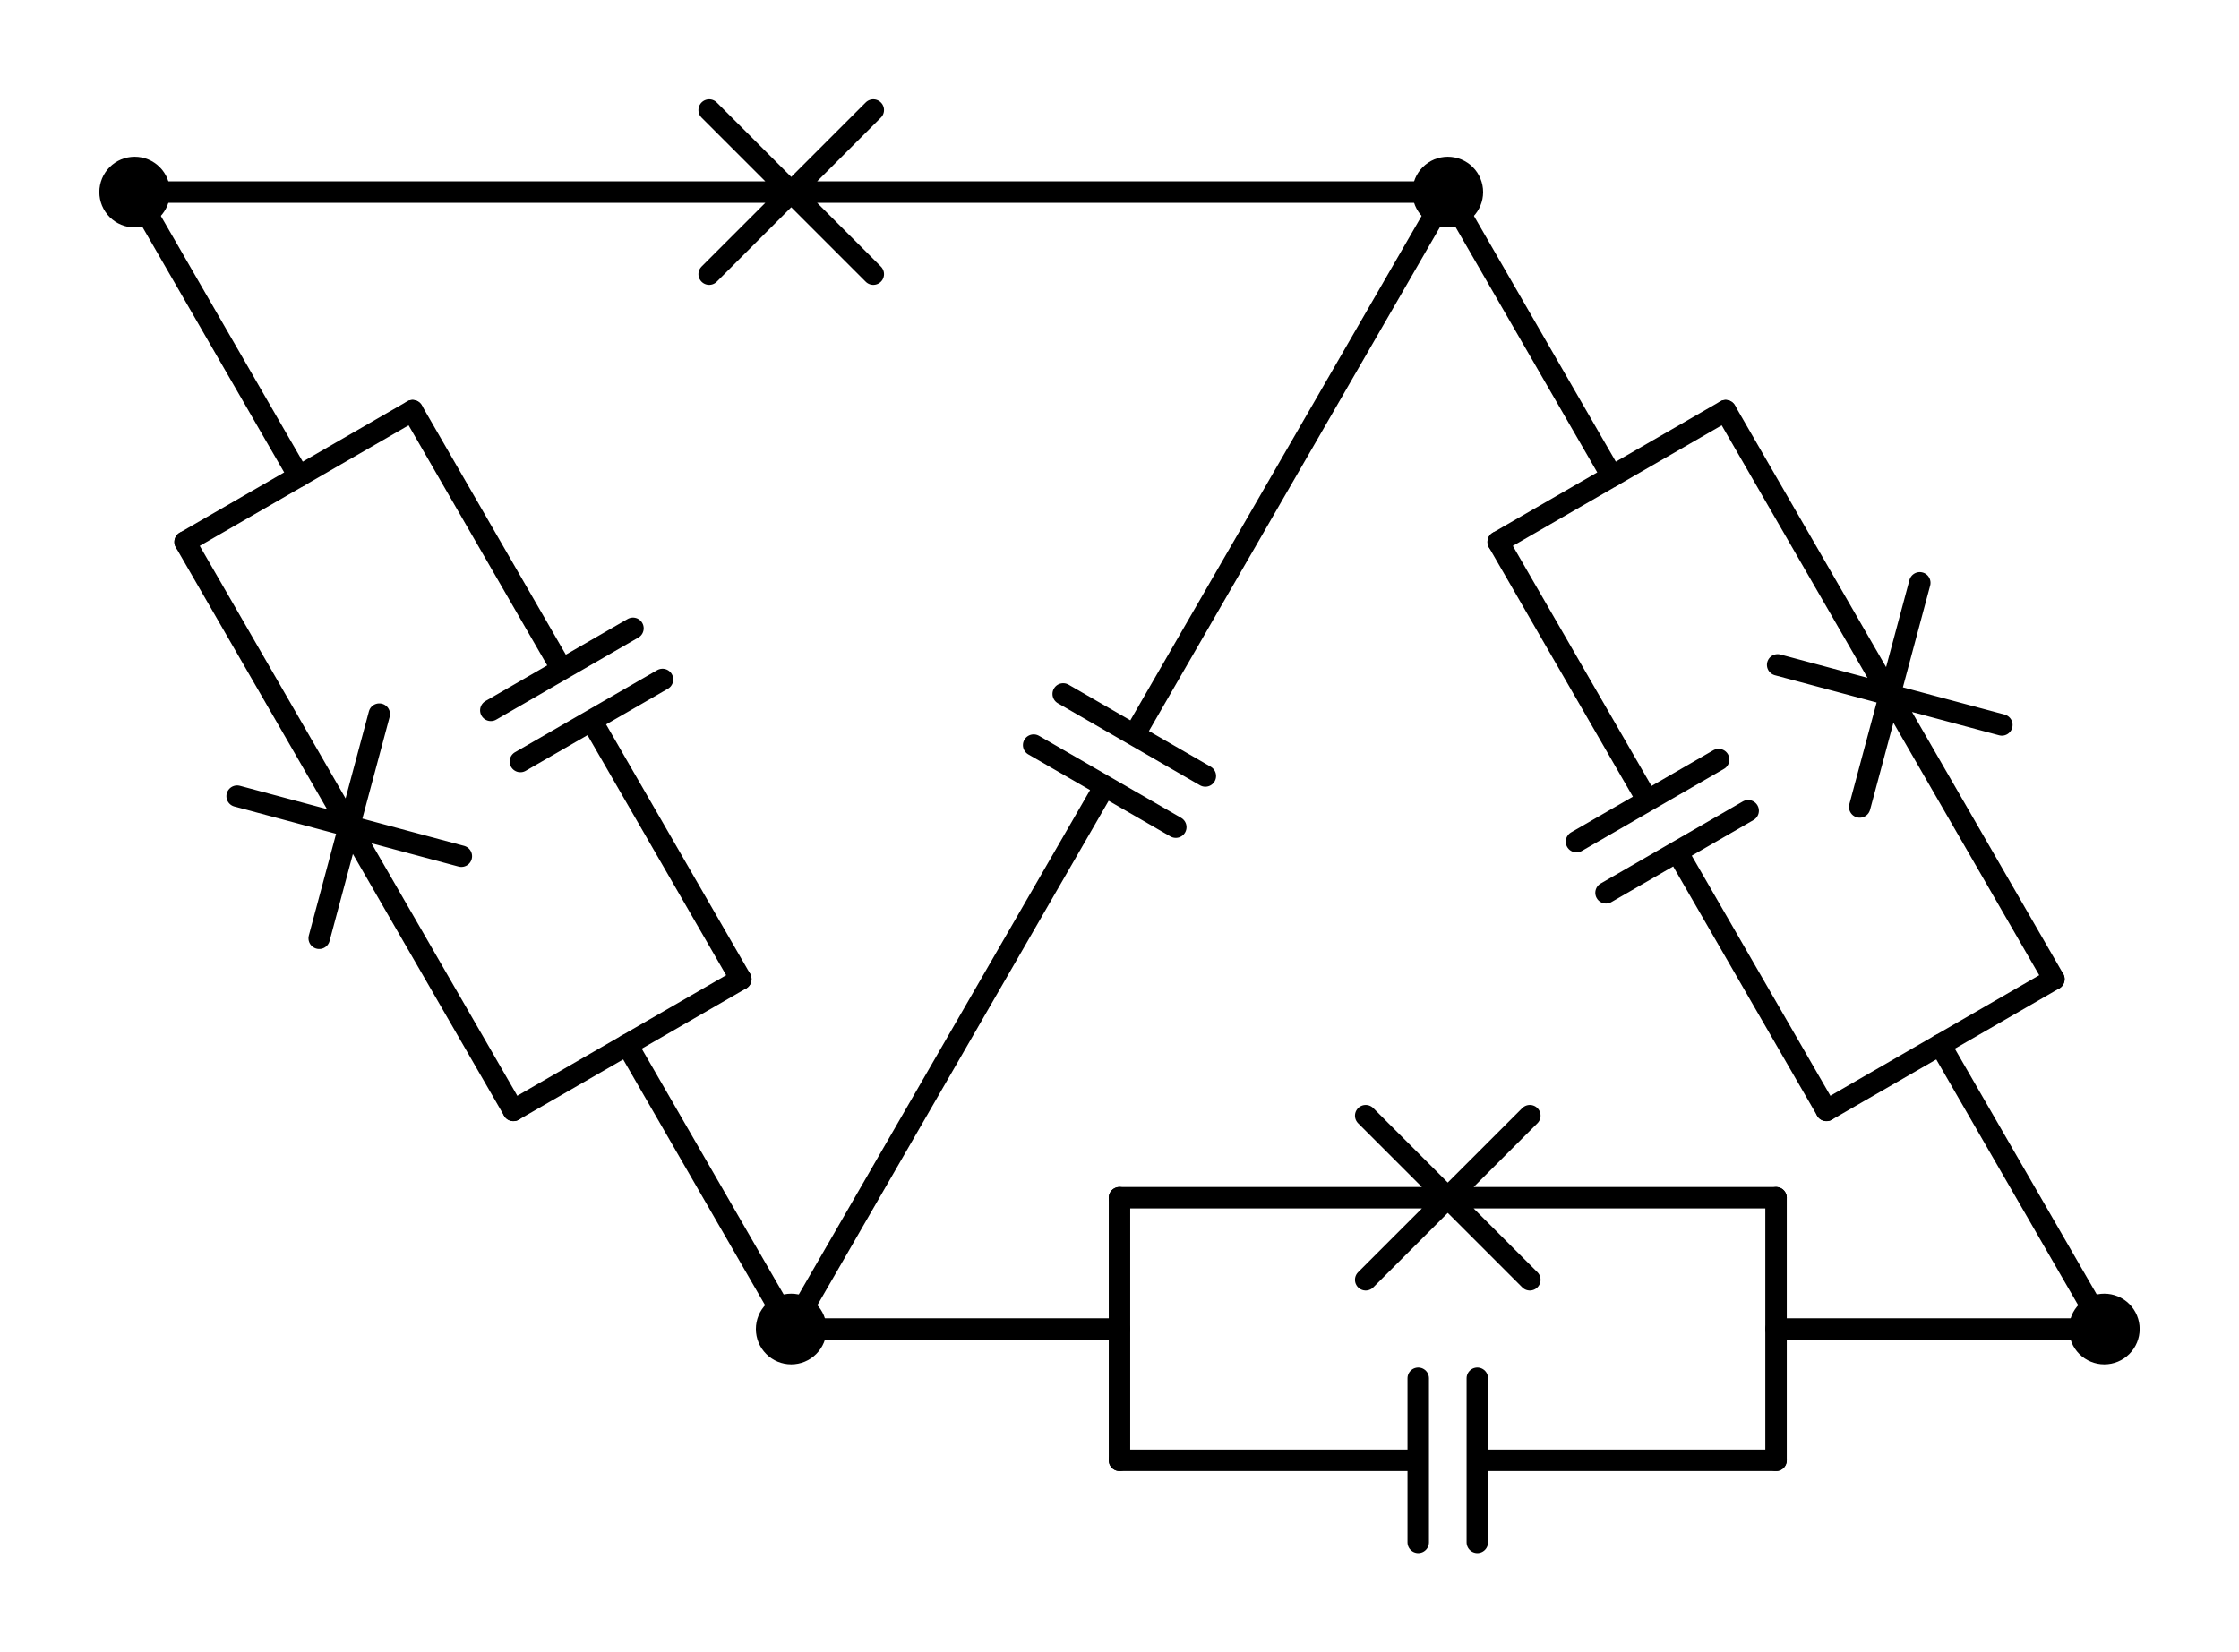 <?xml version="1.0" encoding="utf-8" standalone="no"?>
<!DOCTYPE svg PUBLIC "-//W3C//DTD SVG 1.1//EN"
  "http://www.w3.org/Graphics/SVG/1.1/DTD/svg11.dtd">
<svg xmlns:xlink="http://www.w3.org/1999/xlink" width="208.71pt" height="154.062pt" viewBox="0 0 208.71 154.062" xmlns="http://www.w3.org/2000/svg" version="1.1">
 <defs>
  <style type="text/css">*{stroke-linejoin: round; stroke-linecap: butt}</style>
 </defs>
 <g id="figure_1">
  <g id="patch_1">
   <path d="M 0 154.062 
L 208.71 154.062 
L 208.71 0 
L 0 0 
L 0 154.062 
z
" style="fill: none"/>
  </g>
  <g id="axes_1">
   <g id="line2d_1">
    <path d="M 12.555 17.91 
L 73.755 17.91 
M 66.105 10.26 
L 81.405 25.56 
M 81.405 10.26 
L 66.105 25.56 
M 73.755 17.91 
L 134.955 17.91 
" clip-path="url(#pcb7d765ebd)" style="fill: none; stroke: #000000; stroke-width: 2; stroke-linecap: round"/>
   </g>
   <g id="line2d_2">
    <path d="M 12.555 17.91 
L 27.855 44.41 
" clip-path="url(#pcb7d765ebd)" style="fill: none; stroke: #000000; stroke-width: 2; stroke-linecap: round"/>
   </g>
   <g id="line2d_3">
    <path d="M 73.755 123.912 
L 58.455 97.411 
" clip-path="url(#pcb7d765ebd)" style="fill: none; stroke: #000000; stroke-width: 2; stroke-linecap: round"/>
   </g>
   <g id="line2d_4">
    <path d="M 38.455 38.29 
L 17.255 50.53 
" clip-path="url(#pcb7d765ebd)" style="fill: none; stroke: #000000; stroke-width: 2; stroke-linecap: round"/>
   </g>
   <g id="line2d_5">
    <path d="M 69.055 91.291 
L 47.855 103.531 
" clip-path="url(#pcb7d765ebd)" style="fill: none; stroke: #000000; stroke-width: 2; stroke-linecap: round"/>
   </g>
   <g id="line2d_6">
    <path d="M 38.455 38.29 
L 52.378 62.406 
M 59.003 58.581 
L 45.753 66.231 
M 61.757 63.351 
L 48.507 71.001 
M 55.132 67.176 
L 69.055 91.291 
" clip-path="url(#pcb7d765ebd)" style="fill: none; stroke: #000000; stroke-width: 2; stroke-linecap: round"/>
   </g>
   <g id="line2d_7">
    <path d="M 17.255 50.53 
L 32.555 77.031 
M 35.355 66.581 
L 29.755 87.481 
M 43.005 79.831 
L 22.105 74.231 
M 32.555 77.031 
L 47.855 103.531 
" clip-path="url(#pcb7d765ebd)" style="fill: none; stroke: #000000; stroke-width: 2; stroke-linecap: round"/>
   </g>
   <g id="line2d_8">
    <path d="M 134.955 17.91 
L 105.732 68.526 
M 112.357 72.351 
L 99.107 64.701 
M 109.603 77.121 
L 96.353 69.471 
M 102.978 73.296 
L 73.755 123.912 
" clip-path="url(#pcb7d765ebd)" style="fill: none; stroke: #000000; stroke-width: 2; stroke-linecap: round"/>
   </g>
   <g id="line2d_9">
    <path d="M 196.155 123.912 
L 180.855 97.411 
" clip-path="url(#pcb7d765ebd)" style="fill: none; stroke: #000000; stroke-width: 2; stroke-linecap: round"/>
   </g>
   <g id="line2d_10">
    <path d="M 134.955 17.91 
L 150.255 44.41 
" clip-path="url(#pcb7d765ebd)" style="fill: none; stroke: #000000; stroke-width: 2; stroke-linecap: round"/>
   </g>
   <g id="line2d_11">
    <path d="M 170.255 103.531 
L 191.455 91.291 
" clip-path="url(#pcb7d765ebd)" style="fill: none; stroke: #000000; stroke-width: 2; stroke-linecap: round"/>
   </g>
   <g id="line2d_12">
    <path d="M 139.655 50.53 
L 160.855 38.29 
" clip-path="url(#pcb7d765ebd)" style="fill: none; stroke: #000000; stroke-width: 2; stroke-linecap: round"/>
   </g>
   <g id="line2d_13">
    <path d="M 170.255 103.531 
L 156.332 79.416 
M 149.707 83.241 
L 162.957 75.591 
M 146.953 78.471 
L 160.203 70.821 
M 153.578 74.646 
L 139.655 50.53 
" clip-path="url(#pcb7d765ebd)" style="fill: none; stroke: #000000; stroke-width: 2; stroke-linecap: round"/>
   </g>
   <g id="line2d_14">
    <path d="M 191.455 91.291 
L 176.155 64.791 
M 173.355 75.241 
L 178.955 54.341 
M 165.705 61.991 
L 186.605 67.591 
M 176.155 64.791 
L 160.855 38.29 
" clip-path="url(#pcb7d765ebd)" style="fill: none; stroke: #000000; stroke-width: 2; stroke-linecap: round"/>
   </g>
   <g id="line2d_15">
    <path d="M 196.155 123.912 
L 165.555 123.912 
" clip-path="url(#pcb7d765ebd)" style="fill: none; stroke: #000000; stroke-width: 2; stroke-linecap: round"/>
   </g>
   <g id="line2d_16">
    <path d="M 73.755 123.912 
L 104.355 123.912 
" clip-path="url(#pcb7d765ebd)" style="fill: none; stroke: #000000; stroke-width: 2; stroke-linecap: round"/>
   </g>
   <g id="line2d_17">
    <path d="M 165.555 136.152 
L 165.555 111.672 
" clip-path="url(#pcb7d765ebd)" style="fill: none; stroke: #000000; stroke-width: 2; stroke-linecap: round"/>
   </g>
   <g id="line2d_18">
    <path d="M 104.355 136.152 
L 104.355 111.672 
" clip-path="url(#pcb7d765ebd)" style="fill: none; stroke: #000000; stroke-width: 2; stroke-linecap: round"/>
   </g>
   <g id="line2d_19">
    <path d="M 165.555 136.152 
L 137.709 136.152 
M 137.709 143.802 
L 137.709 128.502 
M 132.201 143.802 
L 132.201 128.502 
M 132.201 136.152 
L 104.355 136.152 
" clip-path="url(#pcb7d765ebd)" style="fill: none; stroke: #000000; stroke-width: 2; stroke-linecap: round"/>
   </g>
   <g id="line2d_20">
    <path d="M 165.555 111.672 
L 134.955 111.672 
M 142.605 119.322 
L 127.305 104.022 
M 127.305 119.322 
L 142.605 104.022 
M 134.955 111.672 
L 104.355 111.672 
" clip-path="url(#pcb7d765ebd)" style="fill: none; stroke: #000000; stroke-width: 2; stroke-linecap: round"/>
   </g>
   <g id="patch_2">
    <path d="M 12.555 20.205 
C 13.164 20.205 13.747 19.963 14.178 19.533 
C 14.608 19.102 14.85 18.519 14.85 17.91 
C 14.85 17.301 14.608 16.718 14.178 16.287 
C 13.747 15.857 13.164 15.615 12.555 15.615 
C 11.946 15.615 11.363 15.857 10.932 16.287 
C 10.502 16.718 10.26 17.301 10.26 17.91 
C 10.26 18.519 10.502 19.102 10.932 19.533 
C 11.363 19.963 11.946 20.205 12.555 20.205 
z
" clip-path="url(#pcb7d765ebd)" style="stroke: #000000; stroke-width: 2; stroke-linejoin: miter"/>
   </g>
   <g id="patch_3">
    <path d="M 134.955 20.205 
C 135.564 20.205 136.147 19.963 136.578 19.533 
C 137.008 19.102 137.25 18.519 137.25 17.91 
C 137.25 17.301 137.008 16.718 136.578 16.287 
C 136.147 15.857 135.564 15.615 134.955 15.615 
C 134.346 15.615 133.763 15.857 133.332 16.287 
C 132.902 16.718 132.66 17.301 132.66 17.91 
C 132.66 18.519 132.902 19.102 133.332 19.533 
C 133.763 19.963 134.346 20.205 134.955 20.205 
z
" clip-path="url(#pcb7d765ebd)" style="stroke: #000000; stroke-width: 2; stroke-linejoin: miter"/>
   </g>
   <g id="patch_4">
    <path d="M 73.755 126.207 
C 74.364 126.207 74.947 125.965 75.378 125.534 
C 75.808 125.104 76.05 124.52 76.05 123.912 
C 76.05 123.303 75.808 122.719 75.378 122.289 
C 74.947 121.858 74.364 121.617 73.755 121.617 
C 73.146 121.617 72.563 121.858 72.132 122.289 
C 71.702 122.719 71.46 123.303 71.46 123.912 
C 71.46 124.52 71.702 125.104 72.132 125.534 
C 72.563 125.965 73.146 126.207 73.755 126.207 
z
" clip-path="url(#pcb7d765ebd)" style="stroke: #000000; stroke-width: 2; stroke-linejoin: miter"/>
   </g>
   <g id="patch_5">
    <path d="M 196.155 126.207 
C 196.764 126.207 197.347 125.965 197.778 125.534 
C 198.208 125.104 198.45 124.52 198.45 123.912 
C 198.45 123.303 198.208 122.719 197.778 122.289 
C 197.347 121.858 196.764 121.617 196.155 121.617 
C 195.546 121.617 194.963 121.858 194.532 122.289 
C 194.102 122.719 193.86 123.303 193.86 123.912 
C 193.86 124.52 194.102 125.104 194.532 125.534 
C 194.963 125.965 195.546 126.207 196.155 126.207 
z
" clip-path="url(#pcb7d765ebd)" style="stroke: #000000; stroke-width: 2; stroke-linejoin: miter"/>
   </g>
  </g>
 </g>
 <defs>
  <clipPath id="pcb7d765ebd">
   <rect x="7.2" y="7.2" width="194.31" height="139.662"/>
  </clipPath>
 </defs>
</svg>
